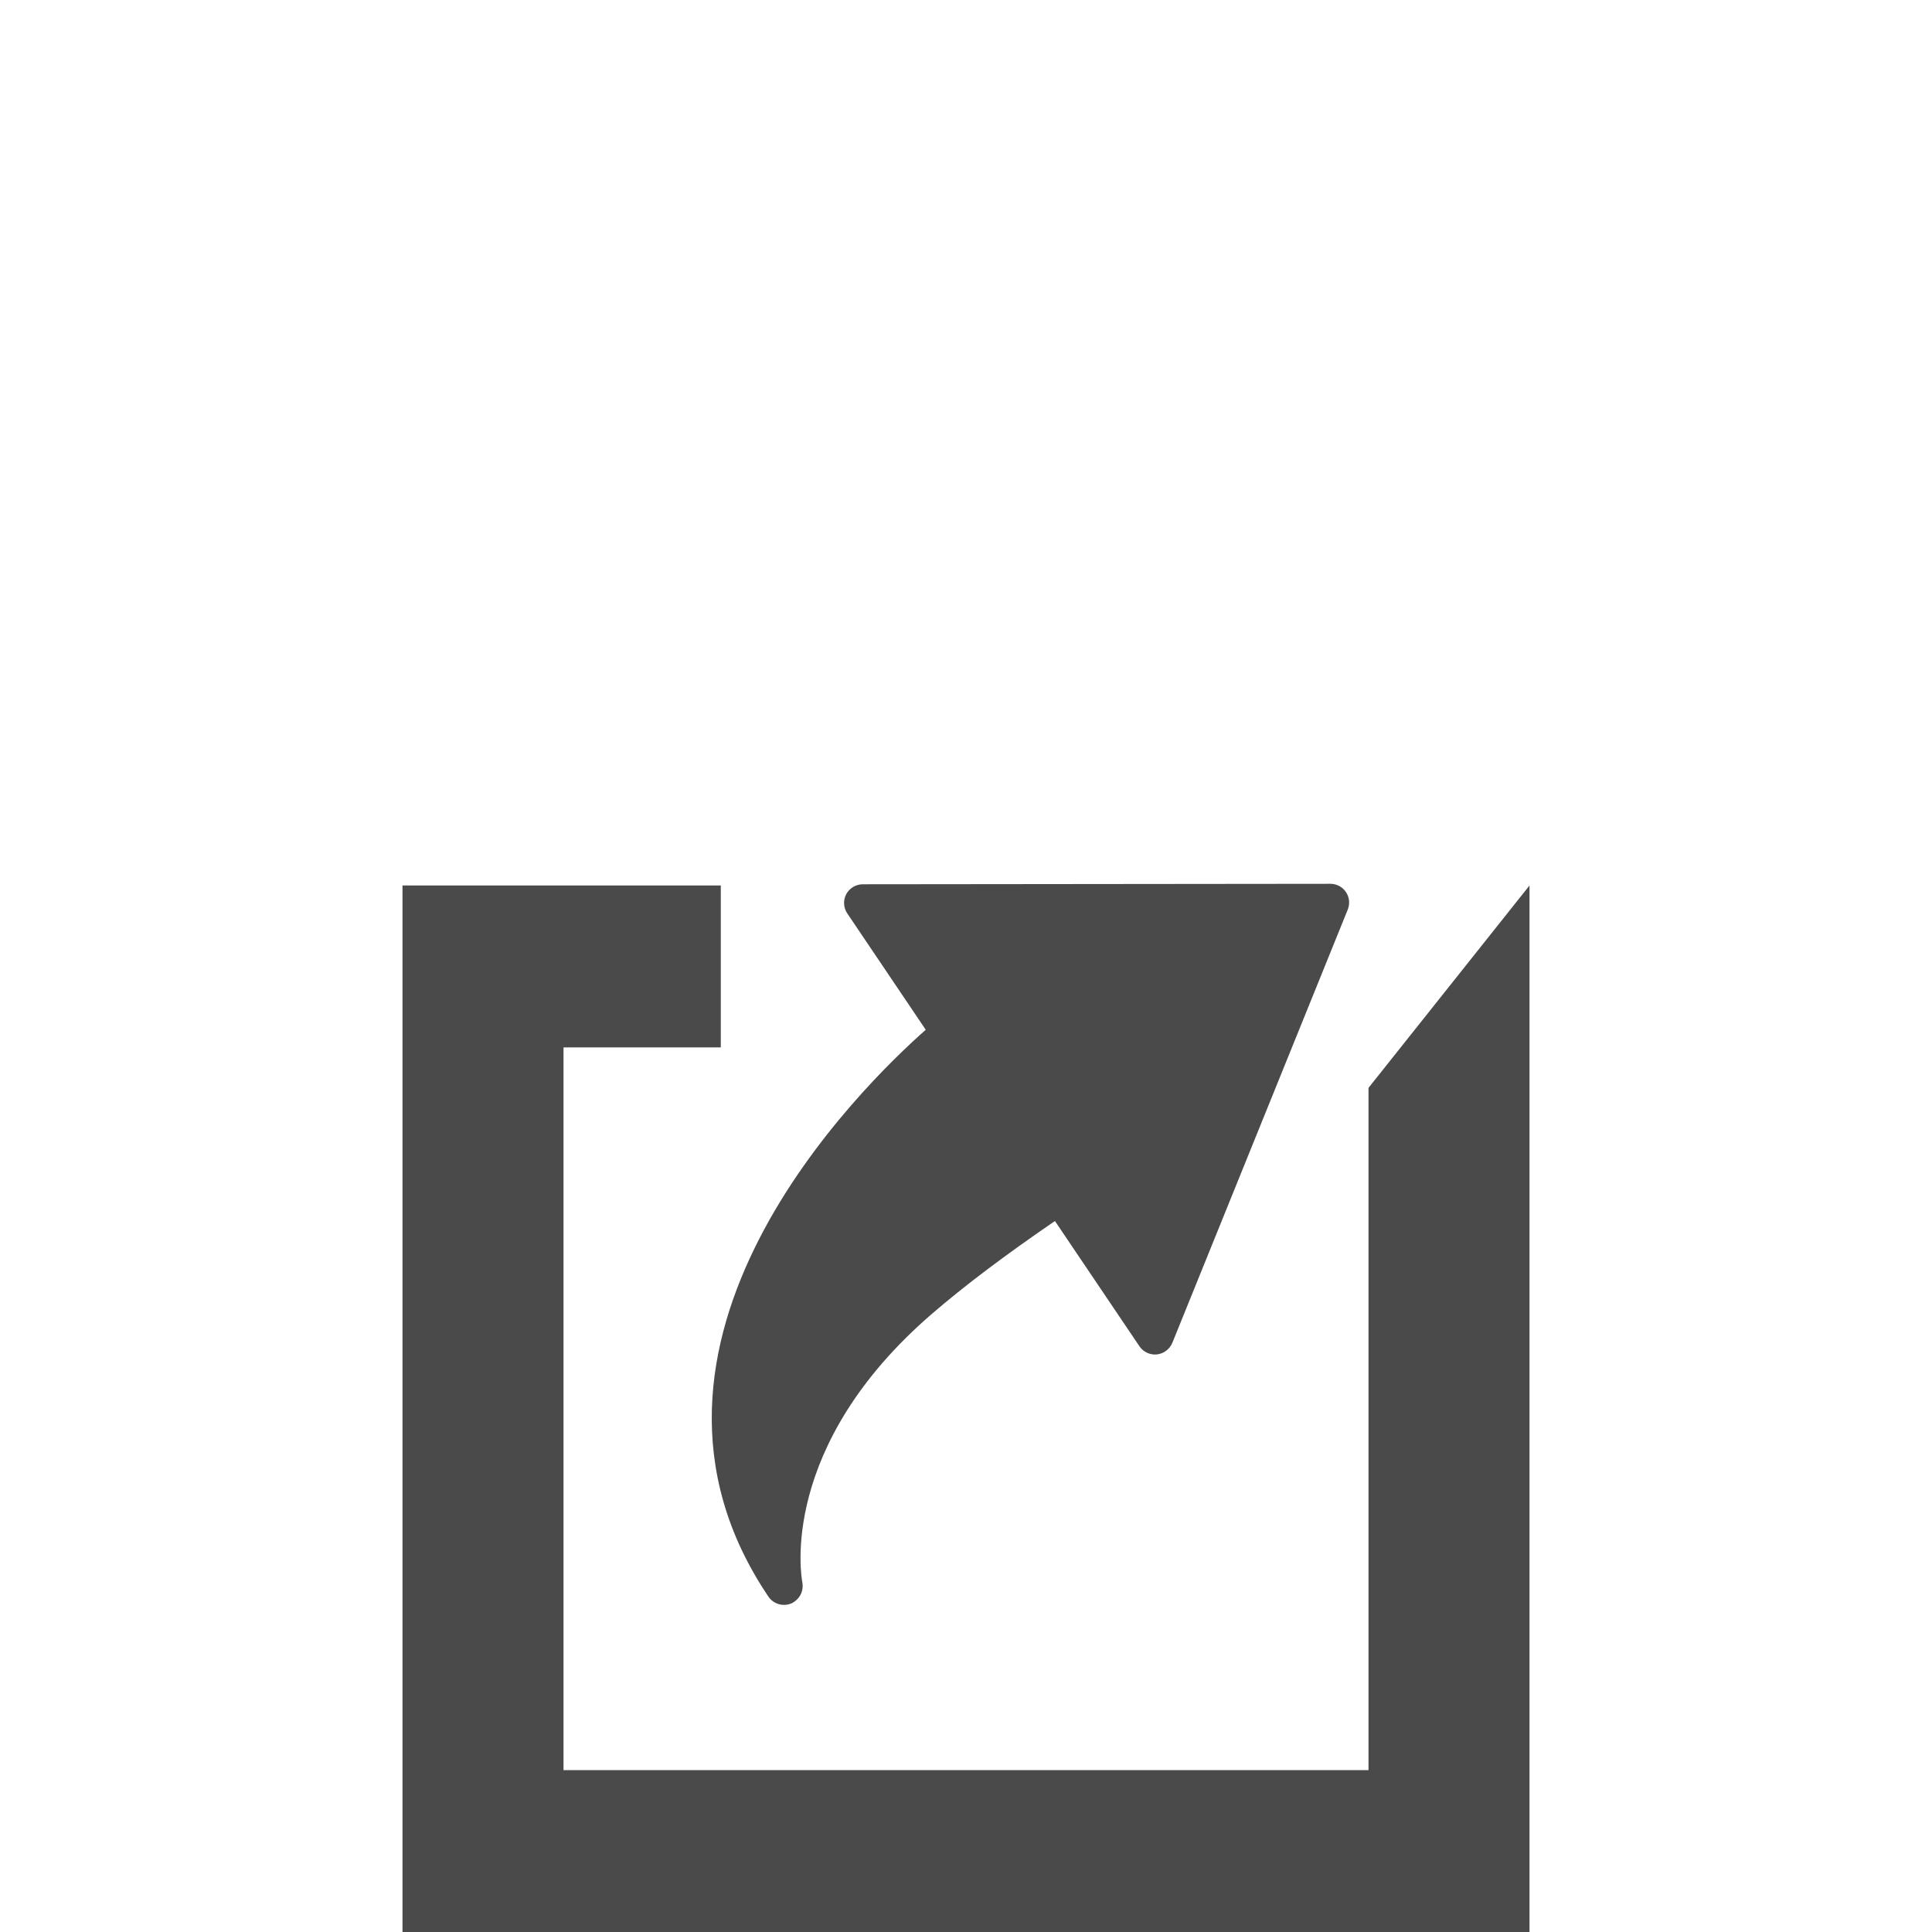 <svg xmlns="http://www.w3.org/2000/svg" xmlns:xlink="http://www.w3.org/1999/xlink" width="24" height="24" version="1.1" viewBox="0 0 24 24"><title>share</title><desc>Created with Sketch.</desc><g id="Page-1" fill="none" fill-rule="evenodd" stroke="none" stroke-width="1"><g id="share" fill="#4A4A4A"><g id="Shape-+-arrows110-copy" transform="translate(4, 7)"><path id="Shape" d="M3,6.514 L3,14.989 L13,14.989 L13,6.011 L11.046,6.011 L11.046,4 L15,4 L15,17 L1,17 L1,4 L3,6.514 Z" transform="translate(8, 10.5) scale(-1, 1) translate(-8, -10.5)"/><g id="arrows110-copy" transform="translate(8.263, 7.58) rotate(-30) translate(-8.263, -7.58) translate(1.763, 2.58)"><g id="Capa_1" transform="translate(6.374, 4.615) rotate(-4) translate(-6.374, -4.615) translate(0.374, 0.615)"><path id="Shape" d="M0.908,7.229 C0.908,3.43 5.418,2.621 6.466,2.484 L6.466,0.741 C6.466,0.655 6.513,0.576 6.589,0.535 C6.666,0.495 6.757,0.501 6.828,0.548 L11.648,3.792 C11.711,3.835 11.75,3.906 11.75,3.985 C11.75,4.062 11.711,4.134 11.648,4.177 L6.831,7.421 C6.759,7.468 6.667,7.473 6.591,7.433 C6.515,7.392 6.468,7.313 6.468,7.227 L6.468,5.351 C5.71,5.356 5.082,5.39 4.56,5.452 C2.053,5.749 1.383,7.254 1.356,7.319 C1.319,7.405 1.234,7.461 1.141,7.461 C1.126,7.462 1.11,7.461 1.096,7.458 C0.986,7.435 0.908,7.339 0.908,7.229 Z"/></g></g></g></g></g></svg>